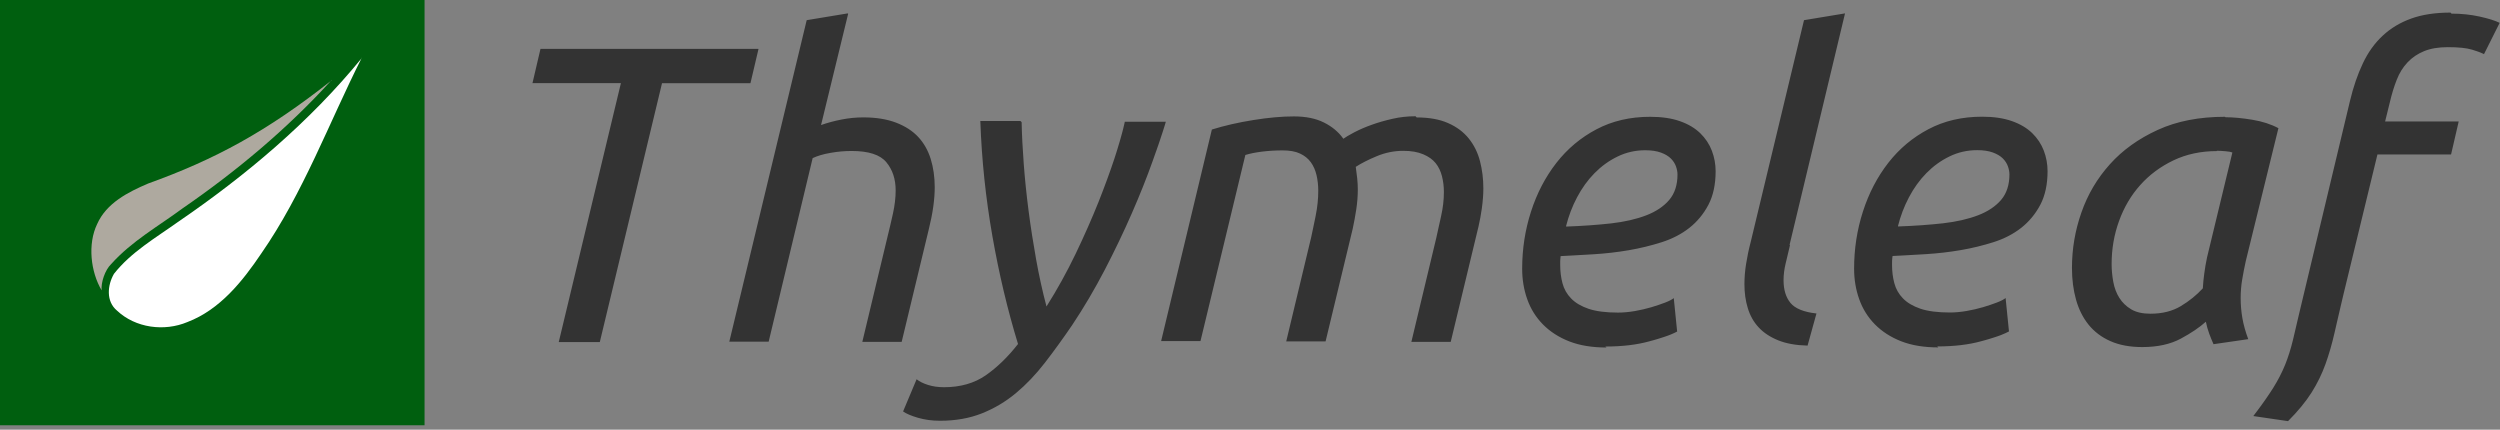 <svg viewBox="0 0 512 88" xmlns="http://www.w3.org/2000/svg"><rect x="0" y="0" width="512" height="88" fill="#808080" stroke="none"/><path fill="#333" d="M209.23 25.02c.05 2.59.2 5.44.43 8.53 .23 3.08.56 6.29.99 9.61 .43 3.32.95 6.65 1.55 10 .6 3.34 1.31 6.55 2.12 9.61 2.19-3.47 4.18-7.07 5.97-10.79 1.79-3.73 3.36-7.3 4.72-10.7 1.26-3.19 2.34-6.13 3.23-8.83l.32-1v0l.26-.83v0l.24-.8v0l.23-.76v0l.21-.73v0l.19-.69v0l.18-.66v0l.16-.63c.02-.11.05-.21.07-.3l.14-.58c.04-.19.08-.37.12-.54h8.4l-.21.71v0l-.23.74v0l-.25.78v0l-.27.81v0l-.28.85v0l-.3.88v0l-.32.92v0l-.34.95v0l-.53 1.5v0c-1.16 3.26-2.56 6.78-4.21 10.56 -1.65 3.78-3.5 7.65-5.55 11.6 -2.06 3.95-4.29 7.75-6.72 11.39 -1.85 2.71-3.7 5.26-5.55 7.66 -1.85 2.39-3.83 4.47-5.94 6.23 -2.11 1.76-4.44 3.14-6.98 4.15 -2.55 1.01-5.4 1.51-8.58 1.51 -1.62 0-3.12-.21-4.51-.61 -1.39-.41-2.4-.84-3.04-1.3l2.77-6.59c.57.46 1.35.85 2.33 1.16 .98.31 2.07.47 3.29.47 3.34 0 6.19-.81 8.53-2.43 2.33-1.62 4.54-3.76 6.62-6.42 -2.14-6.99-3.89-14.36-5.25-22.1 -1.36-7.74-2.19-15.6-2.47-23.57h8.22Zm-53.89-14.99l-1.65 7.01h-18.11l-12.74 53.01h-8.41l12.73-53.02h-18.11l1.64-7.02h44.61Zm18.36-7.2l-5.55 22.78c1.32-.47 2.72-.84 4.2-1.13 1.47-.29 2.95-.44 4.46-.44 2.59 0 4.83.36 6.71 1.08 1.87.72 3.39 1.7 4.54 2.94s2 2.74 2.55 4.5c.54 1.76.82 3.68.82 5.76 0 2.54-.41 5.42-1.22 8.66l-5.55 23.04h-8.06l5.11-21.32c.4-1.62.79-3.27 1.16-4.94 .37-1.68.56-3.27.56-4.77 0-2.32-.64-4.24-1.91-5.77 -1.28-1.54-3.64-2.3-7.11-2.3 -1.39 0-2.82.12-4.29.38 -1.48.25-2.7.62-3.69 1.08l-9.01 37.59h-8.06l15.85-65.84 8.4-1.39Zm116.42 21.22c2.54 0 4.69.38 6.45 1.16 1.76.77 3.17 1.83 4.24 3.16 1.06 1.32 1.83 2.87 2.29 4.63 .46 1.76.69 3.62.69 5.58 0 1.27-.11 2.64-.31 4.11 -.18 1.26-.4 2.49-.68 3.69l-5.69 23.63h-8.06l5.11-21.32 .41-1.87v0l.46-2.06c.04-.18.08-.36.12-.55 .37-1.65.56-3.28.56-4.9 0-1.1-.13-2.17-.39-3.21s-.7-1.94-1.3-2.69c-.61-.76-1.46-1.36-2.56-1.82 -1.1-.47-2.46-.7-4.08-.7 -1.85 0-3.64.36-5.38 1.08 -1.74.72-3.18 1.45-4.34 2.2 .11.8.21 1.6.3 2.38 .08.77.12 1.54.12 2.29 0 1.32-.11 2.67-.31 4.02 -.21 1.35-.45 2.69-.74 4.02l-5.55 23.04h-8.06l5.11-21.32 .4-1.88v0l.43-2.08c.03-.19.07-.37.11-.56 .34-1.68.51-3.35.51-5.03 0-1.1-.12-2.16-.35-3.17 -.24-1.02-.63-1.9-1.17-2.65 -.55-.76-1.29-1.35-2.21-1.78 -.93-.44-2.11-.65-3.56-.65 -1.45 0-2.85.08-4.21.25 -1.36.17-2.5.4-3.43.69l-9.19 38.11h-8.06l10.39-43.32c2.59-.81 5.44-1.46 8.53-1.95 3.08-.5 5.84-.74 8.27-.74 2.42 0 4.47.41 6.15 1.25 1.67.83 3 1.94 3.98 3.33 .47-.34 1.09-.71 1.85-1.11l.52-.28v0c1.01-.52 2.16-1.02 3.46-1.48 1.29-.47 2.71-.87 4.24-1.22 1.53-.35 3.1-.52 4.72-.52Zm30.66 22.35c3.34-.12 6.41-.34 9.18-.65 2.77-.32 5.16-.87 7.19-1.65 2.02-.78 3.59-1.84 4.72-3.17 1.12-1.33 1.68-3.07 1.68-5.2 0-.52-.11-1.07-.31-1.65 -.21-.58-.55-1.12-1.04-1.61 -.5-.5-1.17-.9-2.04-1.22 -.87-.32-1.94-.48-3.21-.48 -2.03 0-3.92.43-5.68 1.29 -1.77.86-3.34 2-4.73 3.42 -1.39 1.41-2.57 3.06-3.56 4.93 -.99 1.87-1.74 3.85-2.26 5.93ZM329 71.17c-2.95 0-5.49-.42-7.63-1.26 -2.14-.84-3.93-2-5.38-3.47 -1.45-1.48-2.52-3.2-3.21-5.16 -.7-1.97-1.04-4.05-1.04-6.24 0-4.05.6-7.95 1.81-11.7 1.21-3.76 2.94-7.08 5.19-9.97 2.25-2.89 4.99-5.19 8.22-6.89 3.23-1.71 6.9-2.56 11-2.56 2.36 0 4.4.3 6.1.9 1.7.6 3.08 1.42 4.15 2.46 1.06 1.03 1.86 2.23 2.38 3.59 .51 1.35.77 2.75.77 4.2 0 2.71-.5 5.01-1.48 6.88 -.99 1.87-2.29 3.45-3.9 4.72 -1.62 1.27-3.51 2.25-5.68 2.94s-4.42 1.24-6.76 1.64c-2.34.4-4.71.67-7.11.82l-4.35.25v0l-2.46.13v0c-.06.46-.09.83-.09 1.12v.69 0c0 1.32.15 2.58.47 3.76 .31 1.18.9 2.22 1.77 3.11 .86.89 2.06 1.6 3.59 2.12 1.53.51 3.53.77 6.02.77 1.09 0 2.23-.11 3.42-.31 1.18-.21 2.31-.47 3.37-.78 1.06-.32 2.02-.64 2.85-.96 .83-.32 1.42-.63 1.77-.91l.69 6.84c-.36.19-.77.39-1.26.59l-.43.17v0l-.47.17v0l-.5.17v0l-.53.17c-.1.03-.19.06-.28.09l-.58.18c-.1.03-.2.06-.3.09l-.63.18c-.22.06-.44.12-.66.18 -2.57.72-5.59 1.08-9.06 1.08Zm37.59-20.97l-.22.94v0l-.44 1.86c-.08.3-.15.61-.22.91 -.29 1.21-.44 2.36-.44 3.46 0 1.96.47 3.52 1.42 4.67s2.72 1.87 5.32 2.16l-1.82 6.58c-2.37-.06-4.38-.42-6.03-1.09 -1.65-.67-2.98-1.55-3.99-2.65 -1.02-1.1-1.75-2.4-2.21-3.9 -.47-1.51-.7-3.15-.7-4.94 0-1.33.11-2.72.34-4.16 .23-1.45.54-2.95.95-4.51l10.91-45.4 8.4-1.39 -11.35 47.38Zm22.17-3.82c3.34-.12 6.41-.34 9.18-.65 2.77-.32 5.16-.87 7.19-1.65 2.02-.78 3.59-1.84 4.72-3.17 1.12-1.33 1.68-3.07 1.68-5.2 0-.52-.11-1.07-.31-1.65 -.21-.58-.55-1.12-1.04-1.61 -.5-.5-1.17-.9-2.04-1.22 -.87-.32-1.94-.48-3.21-.48 -2.03 0-3.92.43-5.68 1.29 -1.77.86-3.34 2-4.73 3.42 -1.39 1.41-2.57 3.06-3.56 4.93 -.99 1.87-1.74 3.85-2.26 5.93Zm8.22 24.77c-2.95 0-5.49-.42-7.63-1.26 -2.14-.84-3.93-2-5.38-3.47 -1.45-1.48-2.52-3.2-3.21-5.16 -.7-1.97-1.04-4.05-1.04-6.24 0-4.05.6-7.95 1.81-11.7 1.21-3.76 2.94-7.08 5.19-9.97 2.25-2.89 4.99-5.19 8.22-6.89 3.23-1.71 6.9-2.56 11-2.56 2.36 0 4.4.3 6.1.9 1.7.6 3.08 1.42 4.15 2.46 1.06 1.03 1.86 2.23 2.38 3.59 .51 1.35.77 2.75.77 4.2 0 2.71-.5 5.01-1.48 6.88 -.99 1.87-2.29 3.45-3.9 4.72 -1.62 1.27-3.51 2.25-5.68 2.94s-4.42 1.24-6.76 1.64c-2.34.4-4.71.67-7.11.82l-4.35.25v0l-2.46.13v0l-.03.19v0l-.04.35c-.02.16-.03.31-.03.45l-.01.82v0c0 1.32.15 2.58.47 3.76 .31 1.18.9 2.22 1.77 3.11 .86.89 2.06 1.6 3.59 2.12 1.53.51 3.53.77 6.02.77 1.09 0 2.23-.11 3.42-.31 1.18-.21 2.31-.47 3.37-.78 1.06-.32 2.02-.64 2.85-.96 .83-.32 1.42-.63 1.77-.91l.69 6.84c-.46.24-1.02.5-1.69.76l-.47.17v0l-.5.17v0l-.53.17c-.1.03-.19.06-.28.09l-.58.18c-.1.03-.2.06-.3.09l-.63.18v0l-.66.18v0c-2.57.72-5.59 1.08-9.06 1.08ZM502.06 2.79c2.02-.001 3.94.2 5.76.6 1.81.4 3.19.83 4.11 1.29l-3.21 6.41 -.11-.06v0l-.24-.11v0l-.28-.12c-.1-.04-.21-.08-.32-.13l-.37-.13c-.07-.03-.13-.05-.2-.07l-.43-.14v0l-.47-.15v0c-1.13-.35-2.79-.52-4.99-.52 -1.91 0-3.53.27-4.86.82 -1.33.54-2.46 1.31-3.38 2.29 -.93.98-1.67 2.16-2.21 3.55 -.55 1.38-1.03 2.94-1.43 4.67l-.96 3.89h15.07l-1.56 6.75H486.9l-6.94 28.58 -.71 3.03v0l-.65 2.79v0l-.47 2.05v0c-.52 2.31-1.15 4.47-1.87 6.49 -.73 2.02-1.68 3.97-2.86 5.84 -1.19 1.87-2.79 3.82-4.81 5.84l-7.11-1.04 .3-.4v0l.58-.77c.28-.38.55-.75.81-1.1l.5-.7v0l.47-.67c.53-.76.99-1.47 1.4-2.11 .98-1.56 1.8-3.15 2.46-4.77 .6-1.49 1.14-3.18 1.6-5.07l1.21-5.16v0l.85-3.56v0l9.61-40.2c.69-2.89 1.57-5.46 2.64-7.71 1.06-2.26 2.42-4.15 4.07-5.68 1.64-1.54 3.59-2.7 5.84-3.51 2.25-.81 4.93-1.22 8.05-1.22ZM455.8 24.01c1.55 0 3.37.17 5.45.51 2.07.34 3.86.92 5.37 1.73l-6.68 27.2c-.29 1.32-.54 2.59-.74 3.81 -.21 1.21-.31 2.48-.31 3.81 0 1.32.11 2.67.34 4.02 .23 1.35.63 2.81 1.21 4.37l-7.11 1.03c-.29-.64-.58-1.35-.87-2.13 -.29-.78-.52-1.61-.7-2.47 -1.28 1.15-2.98 2.31-5.12 3.46s-4.77 1.73-7.89 1.73c-2.55 0-4.73-.41-6.55-1.22 -1.82-.81-3.31-1.94-4.47-3.38 -1.16-1.45-2.01-3.15-2.56-5.12 -.55-1.97-.83-4.13-.83-6.5 0-3.87.64-7.66 1.94-11.35 1.29-3.7 3.24-6.99 5.84-9.88 2.59-2.89 5.86-5.23 9.78-7.02 3.92-1.8 8.51-2.69 13.77-2.69Zm-1.74 6.93c-3.3 0-6.27.63-8.93 1.9s-4.93 2.95-6.81 5.06c-1.88 2.1-3.33 4.56-4.34 7.36 -1.02 2.8-1.52 5.73-1.52 8.79 0 1.21.11 2.44.34 3.68 .23 1.24.64 2.33 1.25 3.29 .6.95 1.41 1.73 2.42 2.33 1.01.6 2.32.9 3.94.9 2.42 0 4.5-.52 6.23-1.56 1.73-1.04 3.23-2.26 4.5-3.64 .05-.99.15-2.01.3-3.08 .14-1.07.33-2.16.56-3.25l5.19-21.49c-.29-.12-.77-.21-1.43-.26 -.67-.06-1.26-.09-1.78-.09Z"/><path fill="#005F0F" d="M-.001 0h86.95v87.1H-.02Z"/><path fill="#FFF" d="M74.11 11.87C63.4 24.99 50.32 35.98 36.37 45.51c-4.54 3.24-9.54 6.13-13.03 10.57 -1.34 2.33-1.66 5.63.62 7.53 3.79 3.57 9.69 4.34 14.44 2.34 6.64-2.54 11.24-8.3 15.1-14.02 8.61-12.41 13.83-26.69 20.59-40.1Z"/><path fill="#AEA99F" d="M67.97 16.41c-13.34 10.56-24 16.27-37.64 21.18 -4.12 1.76-8.53 3.99-10.44 8.31 -1.97 4.08-1.33 9.78.93 13.57 -.17-1.6.68-4.17 1.94-5.38 4.2-4.69 9.67-7.75 14.49-11.31l.01-.01 .01-.01c11.14-7.66 21.59-16.4 30.67-26.39v0Z"/></svg>